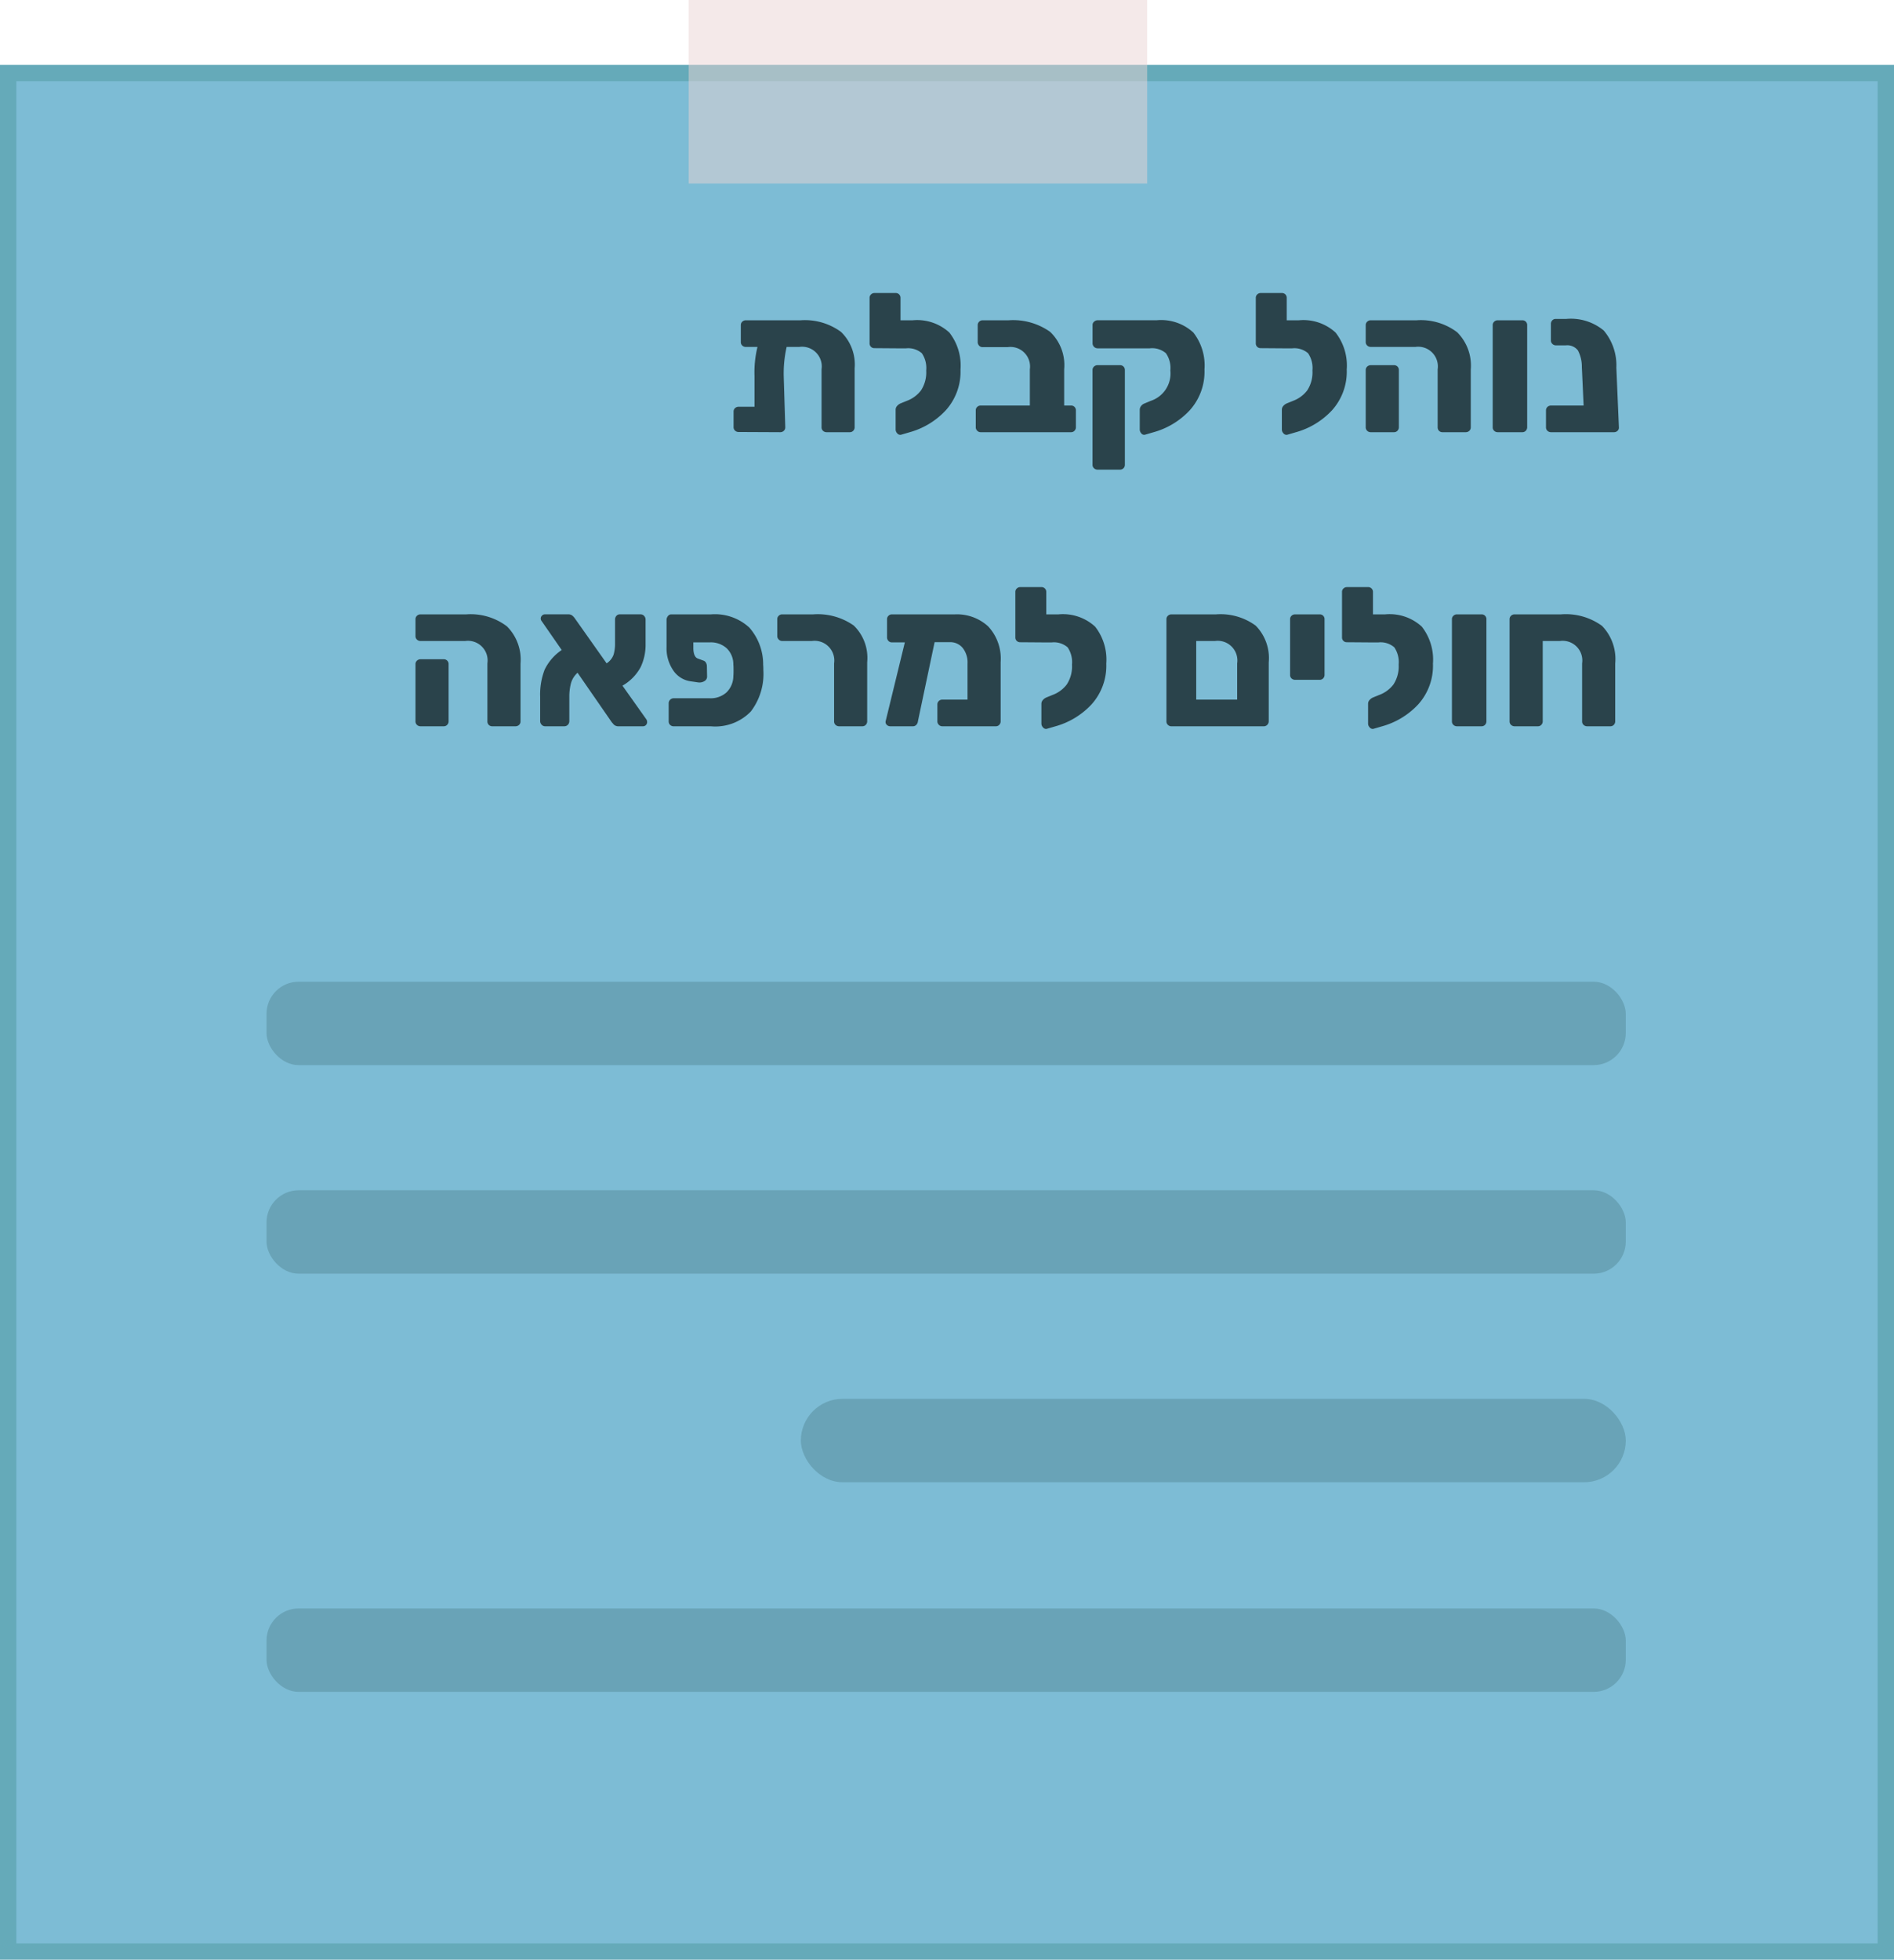 <svg xmlns="http://www.w3.org/2000/svg" viewBox="0 0 57.989 59.975"><defs><style>.a{fill:#7dbcd5;}.b{fill:#65aab9;}.c{fill:#69a3b7;}.d{fill:#2a434b;}.e{fill:#ead4d4;opacity:0.5;}</style></defs><rect class="a" x="0.25" y="2.236" width="57.489" height="57.489"/><path class="b" d="M57.489,2.485V59.475H.5V2.485H57.489m.5-.5H0V59.975H57.989V1.985Z"/><rect class="c" x="8.16" y="30.044" width="41.617" height="2.553" rx="0.984"/><rect class="c" x="8.16" y="36.427" width="41.617" height="2.553" rx="0.984"/><rect class="c" x="8.16" y="49.225" width="41.617" height="2.553" rx="0.984"/><rect class="c" x="24.52" y="42.81" width="25.257" height="2.553" rx="1.277"/><path class="d" d="M25.75,10.158a1.387,1.387,0,0,1,.417,1.113V13.077a.149.149,0,0,1-.042.105.141.141,0,0,1-.108.045h-.708a.154.154,0,0,1-.11-.042.14.14,0,0,1-.045-.108V11.302a.603.603,0,0,0-.679-.685H24.085a3.682,3.682,0,0,0-.09.883l.048,1.577a.14.14,0,0,1-.045.108.156.156,0,0,1-.111.042l-1.271-.006a.156.156,0,0,1-.111-.042.141.141,0,0,1-.045-.108V12.598a.142.142,0,0,1,.045-.108.161.161,0,0,1,.111-.042h.485v-.941a3.243,3.243,0,0,1,.091-.889h-.354a.156.156,0,0,1-.111-.042.141.141,0,0,1-.045-.107V9.951a.141.141,0,0,1,.045-.107.156.156,0,0,1,.111-.042h1.674A1.867,1.867,0,0,1,25.75,10.158Z"/><path class="d" d="M29.066,10.177a1.633,1.633,0,0,1,.342,1.131,1.766,1.766,0,0,1-.45,1.248,2.385,2.385,0,0,1-1.128.678l-.246.072a.117.117,0,0,1-.111-.042.17.17,0,0,1-.051-.12V12.537a.17.17,0,0,1,.042-.11.294.294,0,0,1,.108-.081l.191-.078a.967.967,0,0,0,.436-.321,1.005,1.005,0,0,0,.159-.608.808.808,0,0,0-.133-.528.64.64,0,0,0-.491-.15h-.156l-.805-.006a.144.144,0,0,1-.107-.042.143.143,0,0,1-.042-.107V9.117a.138.138,0,0,1,.045-.107.149.149,0,0,1,.104-.042H27.421a.144.144,0,0,1,.15.149V9.802h.372A1.458,1.458,0,0,1,29.066,10.177Z"/><path class="d" d="M29.92,13.182a.144.144,0,0,1-.045-.105v-.516a.142.142,0,0,1,.045-.108.151.151,0,0,1,.104-.042h1.507V11.302a.599.599,0,0,0-.679-.678H30.085a.142.142,0,0,1-.108-.046.157.157,0,0,1-.042-.11V9.951a.141.141,0,0,1,.045-.107.149.149,0,0,1,.105-.042H30.883a1.957,1.957,0,0,1,1.269.354,1.405,1.405,0,0,1,.43,1.146V12.411h.21a.144.144,0,0,1,.149.15V13.077a.149.149,0,0,1-.042.105.138.138,0,0,1-.107.045h-2.767A.142.142,0,0,1,29.92,13.182Z"/><path class="d" d="M34.944,13.264a.18.18,0,0,1-.048-.12V12.537a.187.187,0,0,1,.042-.113.236.236,0,0,1,.108-.078l.186-.078a.882.882,0,0,0,.601-.93.79.79,0,0,0-.136-.528.651.651,0,0,0-.494-.15H33.607a.155.155,0,0,1-.156-.155V9.945a.129.129,0,0,1,.049-.102.155.155,0,0,1,.107-.042h1.807a1.458,1.458,0,0,1,1.122.375,1.633,1.633,0,0,1,.342,1.131,1.766,1.766,0,0,1-.45,1.248,2.385,2.385,0,0,1-1.128.678l-.246.072A.111.111,0,0,1,34.944,13.264ZM33.496,14.331a.139.139,0,0,1-.046-.107V11.325a.139.139,0,0,1,.046-.107.153.153,0,0,1,.11-.042h.685a.144.144,0,0,1,.149.149v2.898a.145.145,0,0,1-.149.15h-.685A.153.153,0,0,1,33.496,14.331Z"/><path class="d" d="M40.891,10.177a1.633,1.633,0,0,1,.342,1.131,1.766,1.766,0,0,1-.45,1.248,2.385,2.385,0,0,1-1.128.678l-.246.072a.117.117,0,0,1-.111-.042.17.17,0,0,1-.051-.12V12.537a.17.17,0,0,1,.042-.11.293.293,0,0,1,.108-.081l.191-.078a.967.967,0,0,0,.436-.321,1.005,1.005,0,0,0,.159-.608.808.808,0,0,0-.133-.528.64.64,0,0,0-.491-.15h-.156l-.805-.006a.144.144,0,0,1-.107-.042.143.143,0,0,1-.042-.107V9.117a.138.138,0,0,1,.045-.107.149.149,0,0,1,.104-.042h.648a.144.144,0,0,1,.15.149V9.802h.372A1.458,1.458,0,0,1,40.891,10.177Z"/><path class="d" d="M44.059,13.185a.149.149,0,0,1-.042-.108V11.302A.602.602,0,0,0,43.339,10.617H41.971a.153.153,0,0,1-.11-.042.139.139,0,0,1-.046-.107V9.951a.139.139,0,0,1,.046-.107.153.153,0,0,1,.11-.042h1.398a1.841,1.841,0,0,1,1.245.366,1.44,1.44,0,0,1,.417,1.14V13.077a.143.143,0,0,1-.045.108.156.156,0,0,1-.111.042h-.708A.146.146,0,0,1,44.059,13.185Zm-2.198,0a.141.141,0,0,1-.046-.108V11.325a.139.139,0,0,1,.046-.107.153.153,0,0,1,.11-.042h.708a.144.144,0,0,1,.15.149v1.752a.153.153,0,0,1-.042.105.141.141,0,0,1-.108.045h-.708A.153.153,0,0,1,41.86,13.185Z"/><path class="d" d="M45.748,13.185a.141.141,0,0,1-.046-.108V9.951a.139.139,0,0,1,.046-.107.153.153,0,0,1,.11-.042h.75a.144.144,0,0,1,.15.149v3.126a.153.153,0,0,1-.042.105.141.141,0,0,1-.108.045h-.75A.153.153,0,0,1,45.748,13.185Z"/><path class="d" d="M49.527,13.182a.151.151,0,0,1-.111.045H47.49a.156.156,0,0,1-.111-.042.143.143,0,0,1-.045-.108v-.516a.145.145,0,0,1,.045-.108.161.161,0,0,1,.111-.042h.996l-.054-1.182a1.071,1.071,0,0,0-.12-.504.411.411,0,0,0-.372-.156h-.306a.144.144,0,0,1-.105-.045.142.142,0,0,1-.045-.104V9.916a.155.155,0,0,1,.042-.111.14.14,0,0,1,.108-.045h.323a1.578,1.578,0,0,1,1.144.354,1.645,1.645,0,0,1,.387,1.134l.078,1.83A.126.126,0,0,1,49.527,13.182Z"/><path class="d" d="M14.965,22.185a.149.149,0,0,1-.042-.108V20.302a.602.602,0,0,0-.678-.685H12.877a.153.153,0,0,1-.11-.042.139.139,0,0,1-.046-.107V18.951a.139.139,0,0,1,.046-.107.153.153,0,0,1,.11-.042h1.398a1.841,1.841,0,0,1,1.245.366,1.44,1.44,0,0,1,.417,1.14V22.077a.143.143,0,0,1-.045.108.156.156,0,0,1-.111.042h-.708A.146.146,0,0,1,14.965,22.185Zm-2.198,0a.141.141,0,0,1-.046-.108V20.325a.139.139,0,0,1,.046-.107.153.153,0,0,1,.11-.042h.708a.144.144,0,0,1,.15.149v1.752a.153.153,0,0,1-.042.105.141.141,0,0,1-.108.045h-.708A.153.153,0,0,1,12.767,22.185Z"/><path class="d" d="M19.813,22.101a.127.127,0,0,1-.035.087.118.118,0,0,1-.091.039h-.737a.202.202,0,0,1-.162-.057c-.032-.038-.05-.06-.055-.063l-1.05-1.518a.678.678,0,0,0-.204.33,1.613,1.613,0,0,0-.048.396v.75a.158.158,0,0,1-.045.117.149.149,0,0,1-.111.045h-.588a.138.138,0,0,1-.104-.048.161.161,0,0,1-.045-.114v-.744a2.11,2.11,0,0,1,.138-.828,1.523,1.523,0,0,1,.522-.6l-.612-.882a.125.125,0,0,1-.03-.084.118.118,0,0,1,.039-.087.119.119,0,0,1,.087-.039h.708a.197.197,0,0,1,.129.036.419.419,0,0,1,.087.096l.967,1.368a.533.533,0,0,0,.213-.265,1.174,1.174,0,0,0,.045-.342v-.731a.164.164,0,0,1,.042-.117.138.138,0,0,1,.107-.045h.63a.145.145,0,0,1,.111.048.161.161,0,0,1,.045.114v.756a1.586,1.586,0,0,1-.152.699,1.437,1.437,0,0,1-.556.566l.732,1.032A.151.151,0,0,1,19.813,22.101Z"/><path class="d" d="M21.229,19.869c.009.164.057.261.145.288l.168.061a.142.142,0,0,1,.075.068.24.24,0,0,1,.026.111l.006.306a.158.158,0,0,1-.081.142.295.295,0,0,1-.194.039l-.246-.036a.765.765,0,0,1-.516-.333,1.196,1.196,0,0,1-.204-.717V18.951a.201.201,0,0,1,.051-.107.126.126,0,0,1,.099-.042H21.769a1.552,1.552,0,0,1,1.173.404,1.708,1.708,0,0,1,.424,1.138c.004.04.006.096.006.168a1.894,1.894,0,0,1-.384,1.263,1.514,1.514,0,0,1-1.219.453H20.629a.156.156,0,0,1-.111-.042.143.143,0,0,1-.045-.108v-.552a.153.153,0,0,1,.156-.156H21.739a.719.719,0,0,0,.501-.177.701.701,0,0,0,.213-.501c.004-.04.006-.1.006-.18,0-.076-.002-.134-.006-.174a.679.679,0,0,0-.207-.501.724.724,0,0,0-.507-.178h-.511Z"/><path class="d" d="M25.583,22.185a.14.14,0,0,1-.045-.108V20.302a.603.603,0,0,0-.679-.685h-.912a.142.142,0,0,1-.104-.045.14.14,0,0,1-.045-.104V18.951a.138.138,0,0,1,.045-.107.147.147,0,0,1,.104-.042h.948a1.919,1.919,0,0,1,1.245.342,1.38,1.38,0,0,1,.411,1.122V22.077a.153.153,0,0,1-.042.105.141.141,0,0,1-.108.045h-.708A.153.153,0,0,1,25.583,22.185Z"/><path class="d" d="M30.253,19.168a1.447,1.447,0,0,1,.384,1.098V22.077a.149.149,0,0,1-.042.105.138.138,0,0,1-.107.045H28.849a.142.142,0,0,1-.104-.045.144.144,0,0,1-.045-.105v-.516a.142.142,0,0,1,.045-.108.151.151,0,0,1,.104-.042h.774V20.313a.719.719,0,0,0-.15-.486.491.491,0,0,0-.39-.174h-.468l-.51,2.418a.188.188,0,0,1-.049.111.138.138,0,0,1-.107.045h-.69a.147.147,0,0,1-.11-.045.119.119,0,0,1-.033-.111l.588-2.412h-.396a.138.138,0,0,1-.107-.045.153.153,0,0,1-.042-.11V18.951a.138.138,0,0,1,.045-.107.147.147,0,0,1,.104-.042h1.927A1.415,1.415,0,0,1,30.253,19.168Z"/><path class="d" d="M33.529,19.177a1.633,1.633,0,0,1,.342,1.131,1.766,1.766,0,0,1-.45,1.248,2.385,2.385,0,0,1-1.128.678l-.246.072a.117.117,0,0,1-.111-.042.17.17,0,0,1-.051-.12V21.537a.17.17,0,0,1,.042-.11.293.293,0,0,1,.108-.081l.191-.078a.967.967,0,0,0,.436-.321,1.005,1.005,0,0,0,.159-.608.808.808,0,0,0-.133-.528.64.64,0,0,0-.491-.15h-.156l-.805-.006a.144.144,0,0,1-.107-.042.143.143,0,0,1-.042-.107V18.117a.138.138,0,0,1,.045-.107.149.149,0,0,1,.104-.042h.648a.144.144,0,0,1,.15.149v.685h.372A1.458,1.458,0,0,1,33.529,19.177Z"/><path class="d" d="M35.759,22.185a.141.141,0,0,1-.046-.108V18.951a.139.139,0,0,1,.046-.107.153.153,0,0,1,.11-.042h1.362a1.822,1.822,0,0,1,1.215.345,1.417,1.417,0,0,1,.399,1.125v1.8a.155.155,0,0,1-.045.111.151.151,0,0,1-.111.045H35.869A.153.153,0,0,1,35.759,22.185Zm2.12-.774V20.302a.602.602,0,0,0-.678-.685h-.576V21.411Z"/><path class="d" d="M39.544,20.764a.141.141,0,0,1-.045-.108V18.951a.138.138,0,0,1,.045-.107.156.156,0,0,1,.111-.042h.75a.144.144,0,0,1,.149.149v1.704a.149.149,0,0,1-.042.105.138.138,0,0,1-.107.045h-.75A.156.156,0,0,1,39.544,20.764Z"/><path class="d" d="M43.531,19.177a1.633,1.633,0,0,1,.342,1.131,1.766,1.766,0,0,1-.45,1.248,2.385,2.385,0,0,1-1.128.678l-.246.072a.117.117,0,0,1-.111-.042.17.17,0,0,1-.051-.12V21.537a.17.17,0,0,1,.042-.11.294.294,0,0,1,.108-.081l.191-.078a.967.967,0,0,0,.436-.321,1.005,1.005,0,0,0,.159-.608.808.808,0,0,0-.133-.528.64.64,0,0,0-.491-.15h-.156l-.805-.006a.144.144,0,0,1-.107-.042.143.143,0,0,1-.042-.107V18.117a.138.138,0,0,1,.045-.107.149.149,0,0,1,.104-.042h.648a.144.144,0,0,1,.15.149v.685h.372A1.458,1.458,0,0,1,43.531,19.177Z"/><path class="d" d="M44.5,22.185a.141.141,0,0,1-.046-.108V18.951a.139.139,0,0,1,.046-.107.153.153,0,0,1,.11-.042h.75a.144.144,0,0,1,.15.149v3.126a.153.153,0,0,1-.042.105.141.141,0,0,1-.108.045h-.75A.153.153,0,0,1,44.5,22.185Z"/><path class="d" d="M46.265,22.185a.141.141,0,0,1-.046-.108V18.951a.139.139,0,0,1,.046-.107.153.153,0,0,1,.11-.042h1.416a1.888,1.888,0,0,1,1.257.351,1.455,1.455,0,0,1,.405,1.155V22.077a.149.149,0,0,1-.042.105.139.139,0,0,1-.107.045h-.708a.155.155,0,0,1-.111-.042.14.14,0,0,1-.045-.108V20.302a.602.602,0,0,0-.678-.685h-.528v2.46a.153.153,0,0,1-.042.105.141.141,0,0,1-.108.045h-.708A.153.153,0,0,1,46.265,22.185Z"/><rect class="e" x="21.086" width="14.038" height="5.617"/></svg>